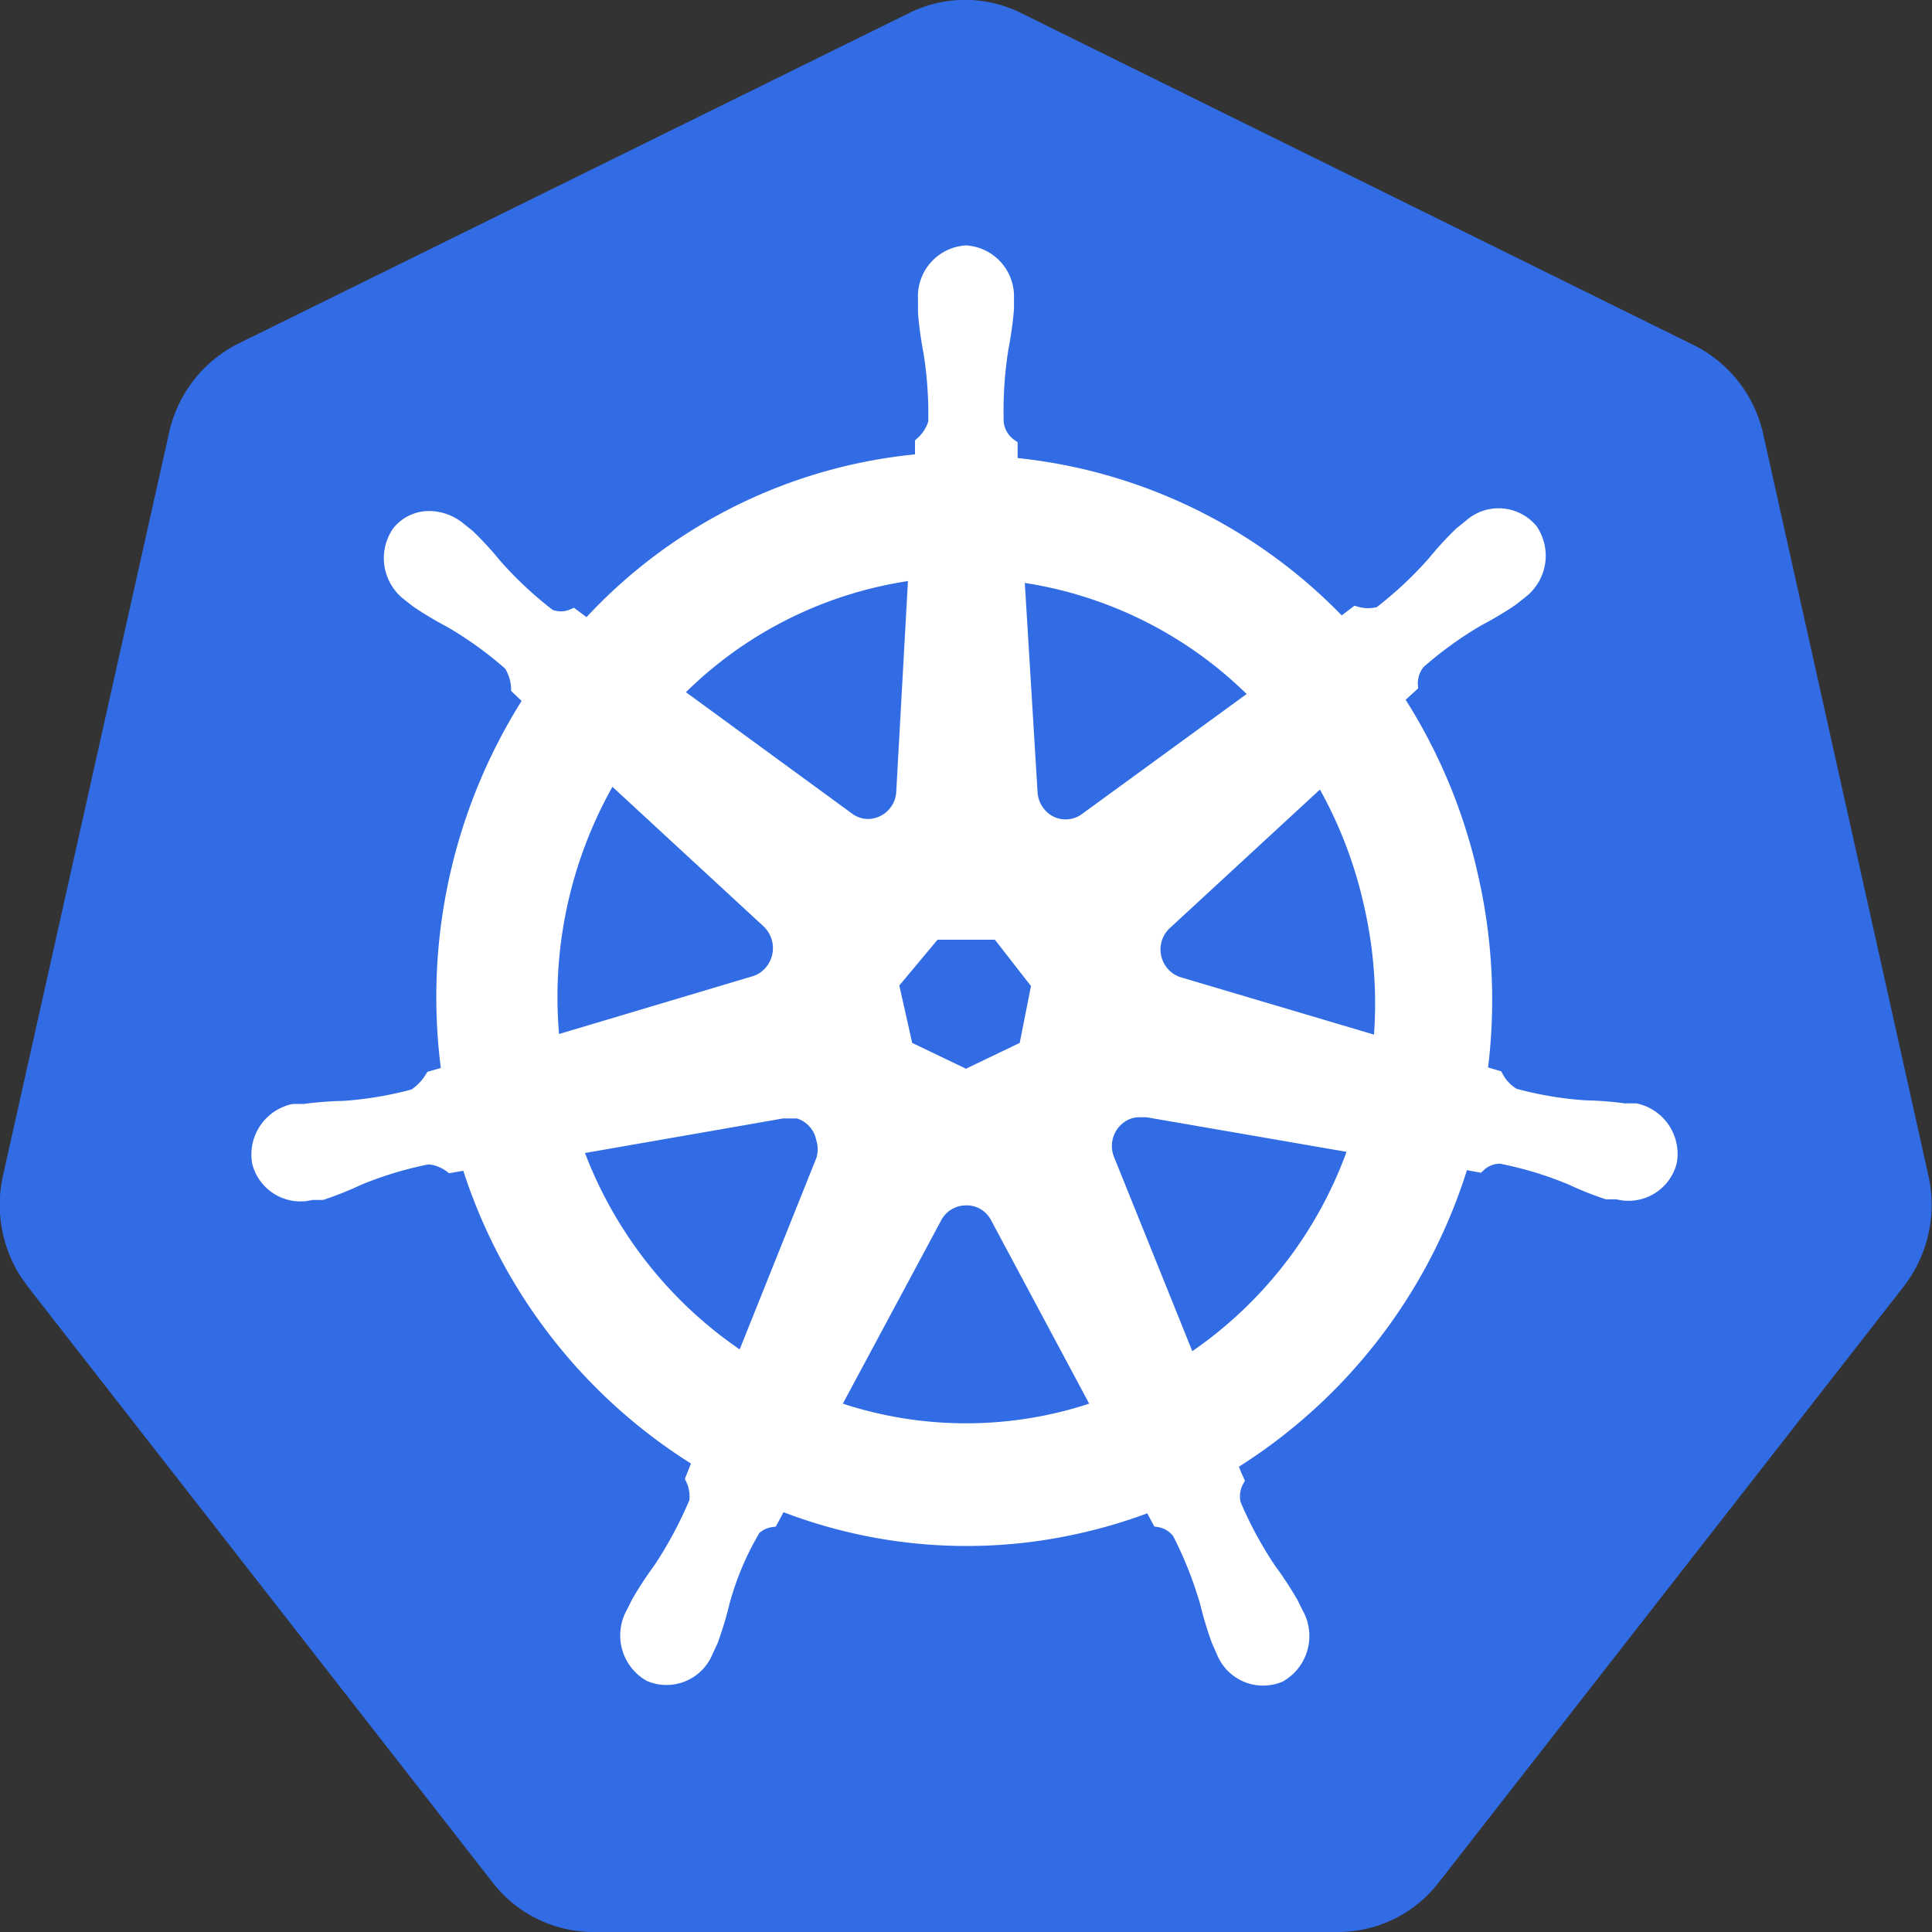 <svg id="Layer_1" data-name="Layer 1" xmlns="http://www.w3.org/2000/svg" xmlns:xlink="http://www.w3.org/1999/xlink" viewBox="0 0 32 32"><rect x="0" y="0" width="32" height="32" fill="#333333" stroke="none"/><defs><style>.cls-1{fill:none;}.cls-2{clip-path:url(#clip-path);}.cls-3{clip-path:url(#clip-path-2);}.cls-4{clip-path:url(#clip-path-3);}.cls-5{clip-path:url(#clip-path-4);}.cls-6{clip-path:url(#clip-path-5);}.cls-7{clip-path:url(#clip-path-6);}.cls-8{clip-path:url(#clip-path-7);}.cls-9{clip-path:url(#clip-path-8);}.cls-10{fill:#326ce5;}.cls-11{fill:#fff;stroke:#fff;stroke-width:0.25px;}</style><clipPath id="clip-path"><rect class="cls-1" x="39.15" y="85.81" width="15.81" height="13.48"/></clipPath><clipPath id="clip-path-2"><rect class="cls-1" x="-754.07" y="454.09" width="15.81" height="13.48"/></clipPath><clipPath id="clip-path-3"><rect class="cls-1" x="-753.07" y="454.09" width="15.81" height="13.48"/></clipPath><clipPath id="clip-path-4"><rect class="cls-1" x="-750.43" y="460.36" width="10.73" height="0.43"/></clipPath><clipPath id="clip-path-5"><rect class="cls-1" x="-750.13" y="459.12" width="10.14" height="0.43"/></clipPath><clipPath id="clip-path-6"><rect class="cls-1" x="-749.72" y="457.88" width="9.31" height="0.43"/></clipPath><clipPath id="clip-path-7"><rect class="cls-1" x="-749.32" y="456.64" width="8.5" height="0.43"/></clipPath><clipPath id="clip-path-8"><rect class="cls-1" x="-748.89" y="455.4" width="7.65" height="0.43"/></clipPath></defs><title>Kubernetes</title><g id="layer1"><g id="g3052"><path id="path3055" class="cls-10" d="M15.89,0a2.09,2.09,0,0,0-.82.21L3.95,5.69A2.17,2.17,0,0,0,2.8,7.17L.05,19.47a2.21,2.21,0,0,0,.29,1.67l.12.17,7.7,9.87A2.11,2.11,0,0,0,9.83,32H22.17a2.11,2.11,0,0,0,1.66-.82l7.7-9.87a2.21,2.21,0,0,0,.41-1.84L29.2,7.17A2.17,2.17,0,0,0,28,5.69L16.92.22A2.09,2.09,0,0,0,15.89,0Z"/><path id="path3059" class="cls-11" d="M16,4.19a.72.72,0,0,0-.67.76V5c0,.06,0,.13,0,.18a5.89,5.89,0,0,0,.09.65A6.6,6.6,0,0,1,15.5,7a.75.75,0,0,1-.22.35l0,.29a8.46,8.46,0,0,0-5.55,2.75l-.24-.18a.51.51,0,0,1-.4,0,6.29,6.29,0,0,1-.9-.84,5.65,5.65,0,0,0-.44-.48l-.15-.12a.78.78,0,0,0-.46-.18.63.63,0,0,0-.53.24.74.74,0,0,0,.16,1h0l.14.11a5.51,5.51,0,0,0,.55.33,6.22,6.22,0,0,1,1,.72.78.78,0,0,1,.13.4l.21.2a9.1,9.1,0,0,0-1.36,6.19l-.28.08a.94.94,0,0,1-.29.3,6,6,0,0,1-1.19.2,5.41,5.41,0,0,0-.64.05l-.18,0h0a.73.73,0,0,0-.56.84.7.7,0,0,0,.86.5h0l.17,0a5.46,5.46,0,0,0,.6-.24,6.08,6.08,0,0,1,1.16-.35.72.72,0,0,1,.38.14l.29-.05a8.88,8.88,0,0,0,3.84,4.94l-.12.3a.7.7,0,0,1,.06.39,6.77,6.77,0,0,1-.6,1.12,5.76,5.76,0,0,0-.36.55l-.09.18a.74.74,0,0,0,.28,1,.7.7,0,0,0,.92-.39h0l.08-.17a5.85,5.85,0,0,0,.19-.63,4.88,4.88,0,0,1,.52-1.23.53.53,0,0,1,.29-.14l.15-.28a8.36,8.36,0,0,0,5,.37,8.45,8.45,0,0,0,1.14-.35l.14.26a.52.52,0,0,1,.34.21A6.52,6.52,0,0,1,20,26.54a5.87,5.87,0,0,0,.19.63l.08.18a.7.7,0,0,0,.92.39.74.74,0,0,0,.28-1l-.09-.18a5.74,5.74,0,0,0-.36-.55,6.47,6.47,0,0,1-.59-1.09.55.55,0,0,1,.05-.4,2.4,2.4,0,0,1-.11-.28,8.89,8.89,0,0,0,3.84-5l.28.05a.52.52,0,0,1,.37-.14,6.08,6.08,0,0,1,1.16.35,5.47,5.47,0,0,0,.6.24l.17,0h0a.7.7,0,0,0,.86-.5.73.73,0,0,0-.56-.84l-.19,0a5.41,5.41,0,0,0-.64-.05,6,6,0,0,1-1.19-.2.76.76,0,0,1-.29-.3l-.27-.08a9.13,9.13,0,0,0-.14-3.2,9,9,0,0,0-1.25-3l.24-.22a.55.55,0,0,1,.13-.39,6.22,6.22,0,0,1,1-.72,5.53,5.53,0,0,0,.55-.33l.15-.12a.74.74,0,0,0,.16-1,.69.69,0,0,0-1-.06l-.15.12a5.67,5.67,0,0,0-.44.48,6.31,6.31,0,0,1-.9.84.72.72,0,0,1-.4,0l-.25.19A8.63,8.63,0,0,0,16.73,7.7c0-.09,0-.26,0-.31A.54.54,0,0,1,16.5,7a6.62,6.62,0,0,1,.08-1.24,5.89,5.89,0,0,0,.09-.65c0-.06,0-.14,0-.2A.72.72,0,0,0,16,4.19Zm-.83,5.32-.2,3.6h0a.6.6,0,0,1-.59.58.57.57,0,0,1-.35-.12h0l-2.86-2.09a6.79,6.79,0,0,1,4-2Zm1.67,0a6.84,6.84,0,0,1,4,2L18,13.58h0a.58.58,0,0,1-.81-.11.61.61,0,0,1-.13-.35h0Zm-6.72,3.33,2.61,2.41h0a.62.62,0,0,1,.07.83.59.59,0,0,1-.3.21h0l-3.35,1A7.24,7.24,0,0,1,10.11,12.84Zm11.75,0A7.28,7.28,0,0,1,22.72,15a7.36,7.36,0,0,1,.15,2.3l-3.37-1h0a.61.61,0,0,1-.23-1h0l2.6-2.4Zm-6.4,2.6h1.07l.67.86L17,17.36l-1,.48-1-.48-.24-1.07Zm3.43,2.94H19l3.47.6a7,7,0,0,1-2.78,3.59l-1.35-3.35h0a.61.61,0,0,1,.28-.78.57.57,0,0,1,.22-.06Zm-5.82,0a.59.59,0,0,1,.56.47.62.62,0,0,1,0,.37h0l-1.33,3.32A7.07,7.07,0,0,1,9.52,19l3.44-.6h.12ZM16,19.84a.57.57,0,0,1,.27.06.59.59,0,0,1,.26.26h0l1.69,3.16a6.86,6.86,0,0,1-.68.2,6.69,6.69,0,0,1-3.76-.2l1.69-3.15h0A.59.59,0,0,1,16,19.84Z"/></g></g></svg>
